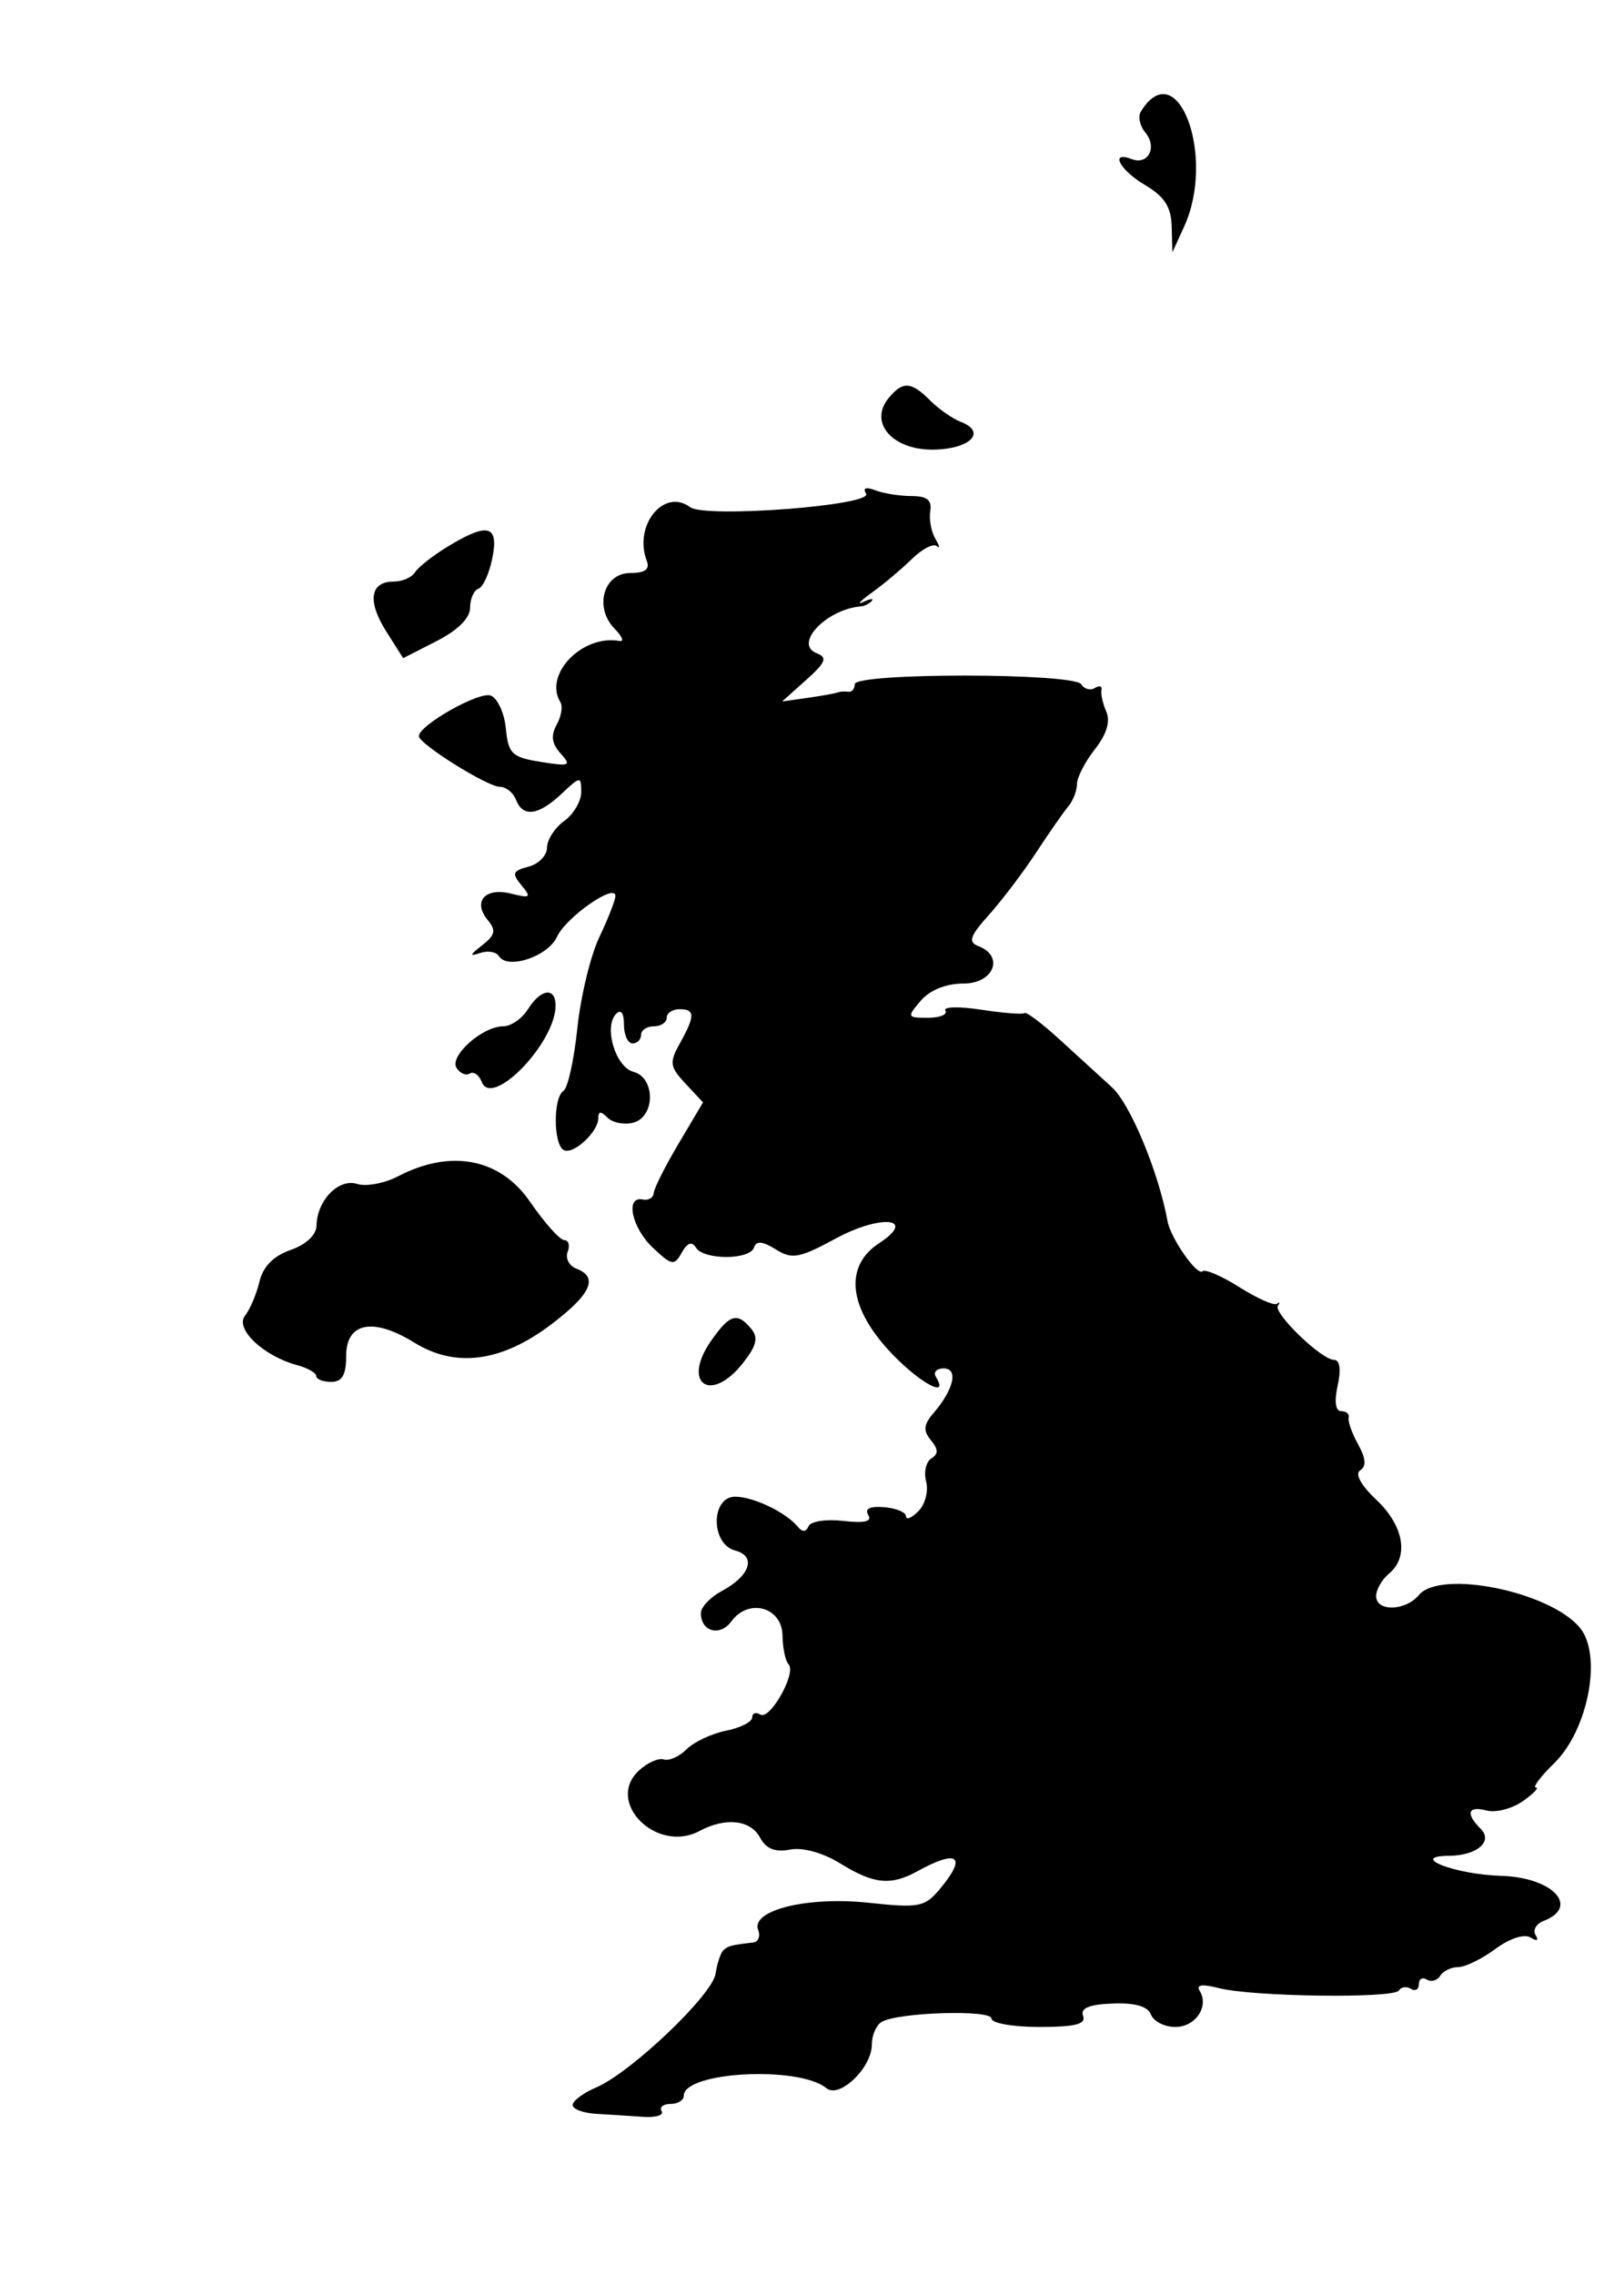 <svg id="svg" version="1.1" xmlns="http://www.w3.org/2000/svg" xmlns:xlink="http://www.w3.org/1999/xlink" width="400" height="560" viewBox="0, 0, 400,560"><g id="svgg"><path id="path0" d="M280.996 27.461 C 280.249 28.669,280.748 30.996,282.105 32.632 C 285.111 36.253,282.804 40.719,278.734 39.157 C 273.243 37.050,275.753 41.846,282.105 45.598 C 286.819 48.383,288.464 50.949,288.592 55.717 L 288.763 62.105 291.655 55.789 C 299.580 38.481,289.970 12.940,280.996 27.461 M218.888 97.967 C 213.865 104.018,219.830 110.854,229.979 110.677 C 239.009 110.519,243.108 106.324,236.652 103.846 C 234.618 103.066,231.223 100.697,229.108 98.582 C 224.420 93.894,222.370 93.770,218.888 97.967 M213.323 121.522 C 215.117 124.423,173.661 127.594,169.966 124.837 C 163.513 120.023,155.973 129.385,159.307 138.073 C 160.104 140.151,158.864 141.053,155.208 141.053 C 148.655 141.053,146.274 149.549,151.370 154.743 C 153.222 156.630,153.789 157.999,152.632 157.785 C 143.446 156.088,133.816 166.031,138.034 172.857 C 138.662 173.872,138.244 176.368,137.105 178.403 C 135.626 181.046,135.903 183.062,138.074 185.462 C 140.821 188.496,140.348 188.697,133.189 187.544 C 126.075 186.398,125.195 185.557,124.594 179.329 C 124.227 175.513,122.549 171.862,120.867 171.216 C 118.032 170.128,103.205 178.498,103.172 181.205 C 103.150 183.101,120.068 193.684,123.122 193.684 C 124.631 193.684,126.411 195.105,127.077 196.842 C 128.773 201.260,132.585 200.777,138.285 195.422 C 142.961 191.030,143.158 191.011,143.158 194.958 C 143.158 197.220,141.263 200.436,138.947 202.105 C 136.632 203.774,134.737 206.715,134.737 208.640 C 134.737 210.565,132.686 212.677,130.180 213.332 C 126.252 214.359,126.012 214.992,128.442 217.921 C 130.942 220.932,130.649 221.164,125.860 219.962 C 119.493 218.364,116.358 221.927,120.131 226.474 C 122.244 229.019,121.982 230.185,118.733 232.703 C 115.687 235.063,115.562 235.514,118.208 234.598 C 120.117 233.938,122.226 234.282,122.895 235.364 C 124.999 238.769,134.987 235.438,137.193 230.596 C 139.372 225.815,151.579 217.280,151.579 220.538 C 151.579 221.544,149.800 226.098,147.627 230.657 C 145.453 235.217,143.010 245.332,142.198 253.136 C 141.386 260.939,139.849 267.864,138.782 268.523 C 136.264 270.079,136.261 281.498,138.778 283.053 C 141.042 284.452,147.368 278.682,147.368 275.218 C 147.368 273.511,148.011 273.485,149.651 275.125 C 150.907 276.380,153.749 276.933,155.967 276.353 C 161.438 274.922,161.462 265.251,155.998 263.823 C 151.598 262.672,148.639 252.772,151.741 249.579 C 152.946 248.339,153.684 249.339,153.684 252.211 C 153.684 254.758,154.632 256.842,155.789 256.842 C 156.947 256.842,157.895 255.895,157.895 254.737 C 157.895 253.579,159.316 252.632,161.053 252.632 C 162.789 252.632,164.211 251.684,164.211 250.526 C 164.211 249.368,165.632 248.421,167.368 248.421 C 171.225 248.421,171.240 250.029,167.447 256.842 C 164.818 261.564,164.961 262.581,168.838 266.733 L 173.160 271.360 167.161 281.470 C 163.862 287.030,161.095 292.526,161.012 293.684 C 160.929 294.842,159.720 295.553,158.325 295.263 C 153.913 294.347,155.583 302.230,160.849 307.178 C 165.497 311.543,166.074 311.637,167.927 308.327 C 169.293 305.886,170.418 305.489,171.412 307.098 C 173.325 310.194,184.677 310.181,185.710 307.082 C 186.279 305.373,187.811 305.504,191.069 307.538 C 195.093 310.052,196.837 309.735,205.882 304.850 C 217.077 298.804,226.016 299.808,216.500 306.044 C 208.103 311.546,208.906 321.344,218.637 332.105 C 225.711 339.928,234.125 344.770,230.526 338.947 C 229.811 337.789,230.672 336.842,232.441 336.842 C 236.116 336.842,234.930 342.014,229.916 347.855 C 227.472 350.703,227.334 352.158,229.285 354.510 C 231.137 356.740,231.164 357.903,229.393 358.998 C 228.078 359.810,227.502 362.387,228.113 364.724 C 228.724 367.060,227.859 370.337,226.191 372.005 C 224.523 373.673,223.158 374.229,223.158 373.241 C 223.158 372.253,220.737 371.244,217.779 371.000 C 214.271 370.709,212.907 371.373,213.856 372.909 C 214.861 374.535,212.950 374.989,207.689 374.375 C 203.497 373.885,199.650 374.477,199.141 375.690 C 198.528 377.150,197.628 377.184,196.476 375.789 C 193.550 372.248,185.555 368.421,181.081 368.421 C 175.039 368.421,175.021 380.085,181.061 381.665 C 186.365 383.052,184.772 387.898,177.783 391.639 C 174.950 393.155,172.632 395.601,172.632 397.074 C 172.632 401.656,177.350 402.928,180.149 399.100 C 184.380 393.313,192.610 395.572,192.728 402.552 C 192.781 405.693,193.454 408.892,194.223 409.661 C 196.272 411.711,189.654 423.518,187.279 422.050 C 186.170 421.365,185.263 421.689,185.263 422.770 C 185.263 423.852,182.366 425.316,178.825 426.024 C 175.284 426.733,170.911 428.788,169.107 430.592 C 167.303 432.396,164.773 433.521,163.485 433.092 C 162.197 432.662,159.436 433.902,157.348 435.847 C 148.990 443.633,161.772 456.338,172.297 450.705 C 178.716 447.270,184.863 447.949,187.220 452.354 C 188.691 455.103,190.904 455.985,194.571 455.284 C 197.735 454.679,202.668 456.043,206.999 458.719 C 215.207 463.792,219.408 464.215,225.928 460.628 C 235.930 455.124,238.246 456.885,231.558 464.910 C 227.777 469.446,226.440 469.709,213.966 468.374 C 198.864 466.756,184.869 470.208,186.742 475.087 C 187.334 476.631,186.770 478.013,185.488 478.158 C 180.146 478.761,179.243 479.002,178.118 480.128 C 177.469 480.777,176.625 483.356,176.243 485.859 C 175.441 491.113,155.392 510.189,146.842 513.833 C 143.658 515.190,141.053 517.133,141.053 518.150 C 141.053 519.168,143.658 520.148,146.842 520.330 C 150.026 520.511,155.205 520.843,158.351 521.067 C 161.496 521.292,163.572 520.670,162.963 519.685 C 162.355 518.700,163.334 517.895,165.139 517.895 C 166.944 517.895,168.421 516.984,168.421 515.871 C 168.421 509.942,196.799 508.441,203.543 514.013 C 206.750 516.662,214.737 509.005,214.737 503.282 C 214.737 501.035,215.801 498.538,217.103 497.734 C 220.983 495.335,244.211 494.604,244.211 496.880 C 244.211 498.017,249.522 498.947,256.015 498.947 C 264.798 498.947,267.552 498.251,266.775 496.227 C 266.042 494.318,268.202 493.409,274.026 493.177 C 279.563 492.956,282.709 493.860,283.490 495.897 C 284.134 497.575,286.827 498.947,289.474 498.947 C 294.470 498.947,297.873 493.897,295.482 490.029 C 294.560 488.537,296.115 488.324,300.212 489.381 C 308.494 491.517,343.316 491.976,344.558 489.966 C 345.106 489.078,346.436 488.897,347.514 489.564 C 348.592 490.230,349.474 489.716,349.474 488.421 C 349.474 487.126,350.356 486.612,351.433 487.279 C 352.511 487.945,353.988 487.527,354.716 486.350 C 355.443 485.173,357.441 484.211,359.157 484.211 C 360.872 484.211,364.989 482.204,368.306 479.752 C 371.829 477.147,375.430 475.970,376.967 476.919 C 378.575 477.913,379.067 477.686,378.232 476.335 C 377.481 475.120,378.348 473.557,380.160 472.862 C 389.252 469.373,382.453 462.115,369.748 461.748 C 358.434 461.421,346.689 456.890,356.947 456.810 C 363.743 456.757,367.816 453.289,364.719 450.193 C 360.900 446.373,361.522 444.452,366.185 445.671 C 368.428 446.258,372.429 445.222,375.074 443.369 C 377.720 441.516,379.167 440.000,378.291 440.000 C 377.414 440.000,379.435 437.323,382.782 434.052 C 391.180 425.842,394.696 407.465,389.161 400.708 C 381.842 391.772,354.760 386.261,349.474 392.632 C 346.187 396.591,338.947 396.769,338.947 392.889 C 338.947 391.294,340.368 388.810,342.105 387.368 C 347.098 383.225,345.805 375.606,339.023 369.204 C 335.209 365.604,333.656 362.773,335.029 361.924 C 336.581 360.966,336.419 358.985,334.507 355.531 C 332.983 352.778,331.938 349.816,332.184 348.947 C 332.430 348.079,331.609 347.368,330.359 347.368 C 328.929 347.368,328.601 345.026,329.474 341.053 C 330.352 337.054,330.020 334.737,328.569 334.737 C 325.482 334.737,313.470 323.113,314.764 321.377 C 315.328 320.620,315.212 320.420,314.506 320.933 C 313.799 321.446,309.640 319.605,305.263 316.842 C 300.886 314.079,296.803 312.320,296.189 312.934 C 294.922 314.201,288.342 304.803,287.579 300.636 C 285.357 288.499,278.422 271.800,273.876 267.641 C 270.876 264.896,264.970 259.505,260.753 255.660 C 256.535 251.816,252.746 248.985,252.332 249.371 C 251.918 249.756,247.120 249.383,241.669 248.541 C 236.219 247.699,232.249 247.802,232.846 248.769 C 233.444 249.735,231.518 250.526,228.566 250.526 C 223.401 250.526,223.335 250.368,226.804 246.316 C 229.048 243.695,233.015 242.105,237.310 242.105 C 244.764 242.105,247.458 235.381,240.997 232.901 C 238.375 231.895,238.859 230.466,243.628 225.142 C 246.843 221.552,252.062 214.664,255.225 209.834 C 258.388 205.004,261.940 199.908,263.119 198.510 C 264.298 197.111,265.263 194.634,265.263 193.004 C 265.263 191.375,267.249 187.517,269.675 184.433 C 272.559 180.767,273.537 177.569,272.499 175.201 C 271.625 173.209,271.084 170.798,271.297 169.844 C 271.509 168.889,270.778 168.668,269.671 169.352 C 268.565 170.035,267.064 169.632,266.337 168.455 C 264.572 165.600,210.526 165.567,210.526 168.421 C 210.526 169.579,209.816 170.414,208.947 170.277 C 208.079 170.140,206.895 170.218,206.316 170.450 C 205.737 170.682,202.421 171.279,198.947 171.775 L 192.632 172.677 198.555 167.377 C 203.388 163.053,203.872 161.843,201.187 160.813 C 195.364 158.579,203.481 149.969,212.083 149.256 C 212.964 149.183,214.158 148.576,214.737 147.908 C 215.316 147.240,214.368 147.363,212.632 148.181 C 210.895 148.999,211.842 147.967,214.737 145.887 C 217.632 143.807,222.074 140.074,224.609 137.592 C 227.144 135.109,229.901 133.688,230.736 134.434 C 231.571 135.179,231.415 134.368,230.390 132.632 C 229.365 130.895,228.799 127.816,229.132 125.789 C 229.573 123.108,228.317 122.105,224.515 122.105 C 221.642 122.105,217.638 121.471,215.616 120.695 C 213.281 119.799,212.445 120.100,213.323 121.522 M110.230 134.574 C 106.593 136.792,102.984 139.630,102.211 140.882 C 101.437 142.134,99.067 143.158,96.943 143.158 C 91.146 143.158,90.423 147.989,95.113 155.396 L 99.301 162.011 107.545 157.805 C 112.757 155.146,115.789 152.130,115.789 149.606 C 115.789 147.411,116.715 145.298,117.847 144.912 C 118.979 144.526,120.518 141.132,121.268 137.368 C 122.892 129.217,120.153 128.523,110.230 134.574 M130.038 248.421 C 128.592 250.737,125.846 252.632,123.937 252.632 C 118.844 252.632,110.636 259.929,112.442 262.851 C 113.285 264.216,114.758 264.848,115.714 264.257 C 116.671 263.666,117.997 264.598,118.661 266.328 C 121.177 272.886,136.842 256.677,136.842 247.515 C 136.842 242.904,133.179 243.392,130.038 248.421 M98.102 289.527 C 94.742 291.279,90.173 292.135,87.947 291.429 C 83.415 289.990,78.071 295.481,77.962 301.688 C 77.921 303.981,75.390 306.355,71.566 307.688 C 67.366 309.153,64.791 311.770,63.908 315.474 C 63.176 318.542,61.570 322.326,60.340 323.883 C 57.802 327.093,64.878 333.796,73.158 336.024 C 75.763 336.725,77.895 337.940,77.895 338.724 C 77.895 339.509,79.553 340.151,81.579 340.151 C 84.279 340.151,85.263 338.443,85.263 333.760 C 85.263 325.502,91.888 324.212,102.046 330.490 C 112.186 336.756,123.445 335.290,135.620 326.116 C 145.569 318.619,147.506 314.413,141.984 312.294 C 140.181 311.602,139.204 309.737,139.813 308.149 C 140.422 306.562,140.048 305.263,138.982 305.263 C 137.917 305.263,134.111 301.000,130.526 295.789 C 123.198 285.139,111.025 282.788,98.102 289.527 M175.180 330.000 C 167.782 340.566,175.029 345.646,183.016 335.492 C 186.360 331.241,186.831 329.257,185.016 327.071 C 181.587 322.939,179.739 323.490,175.180 330.000 " stroke="none" fill="#000000" fill-rule="evenodd"></path></g></svg>